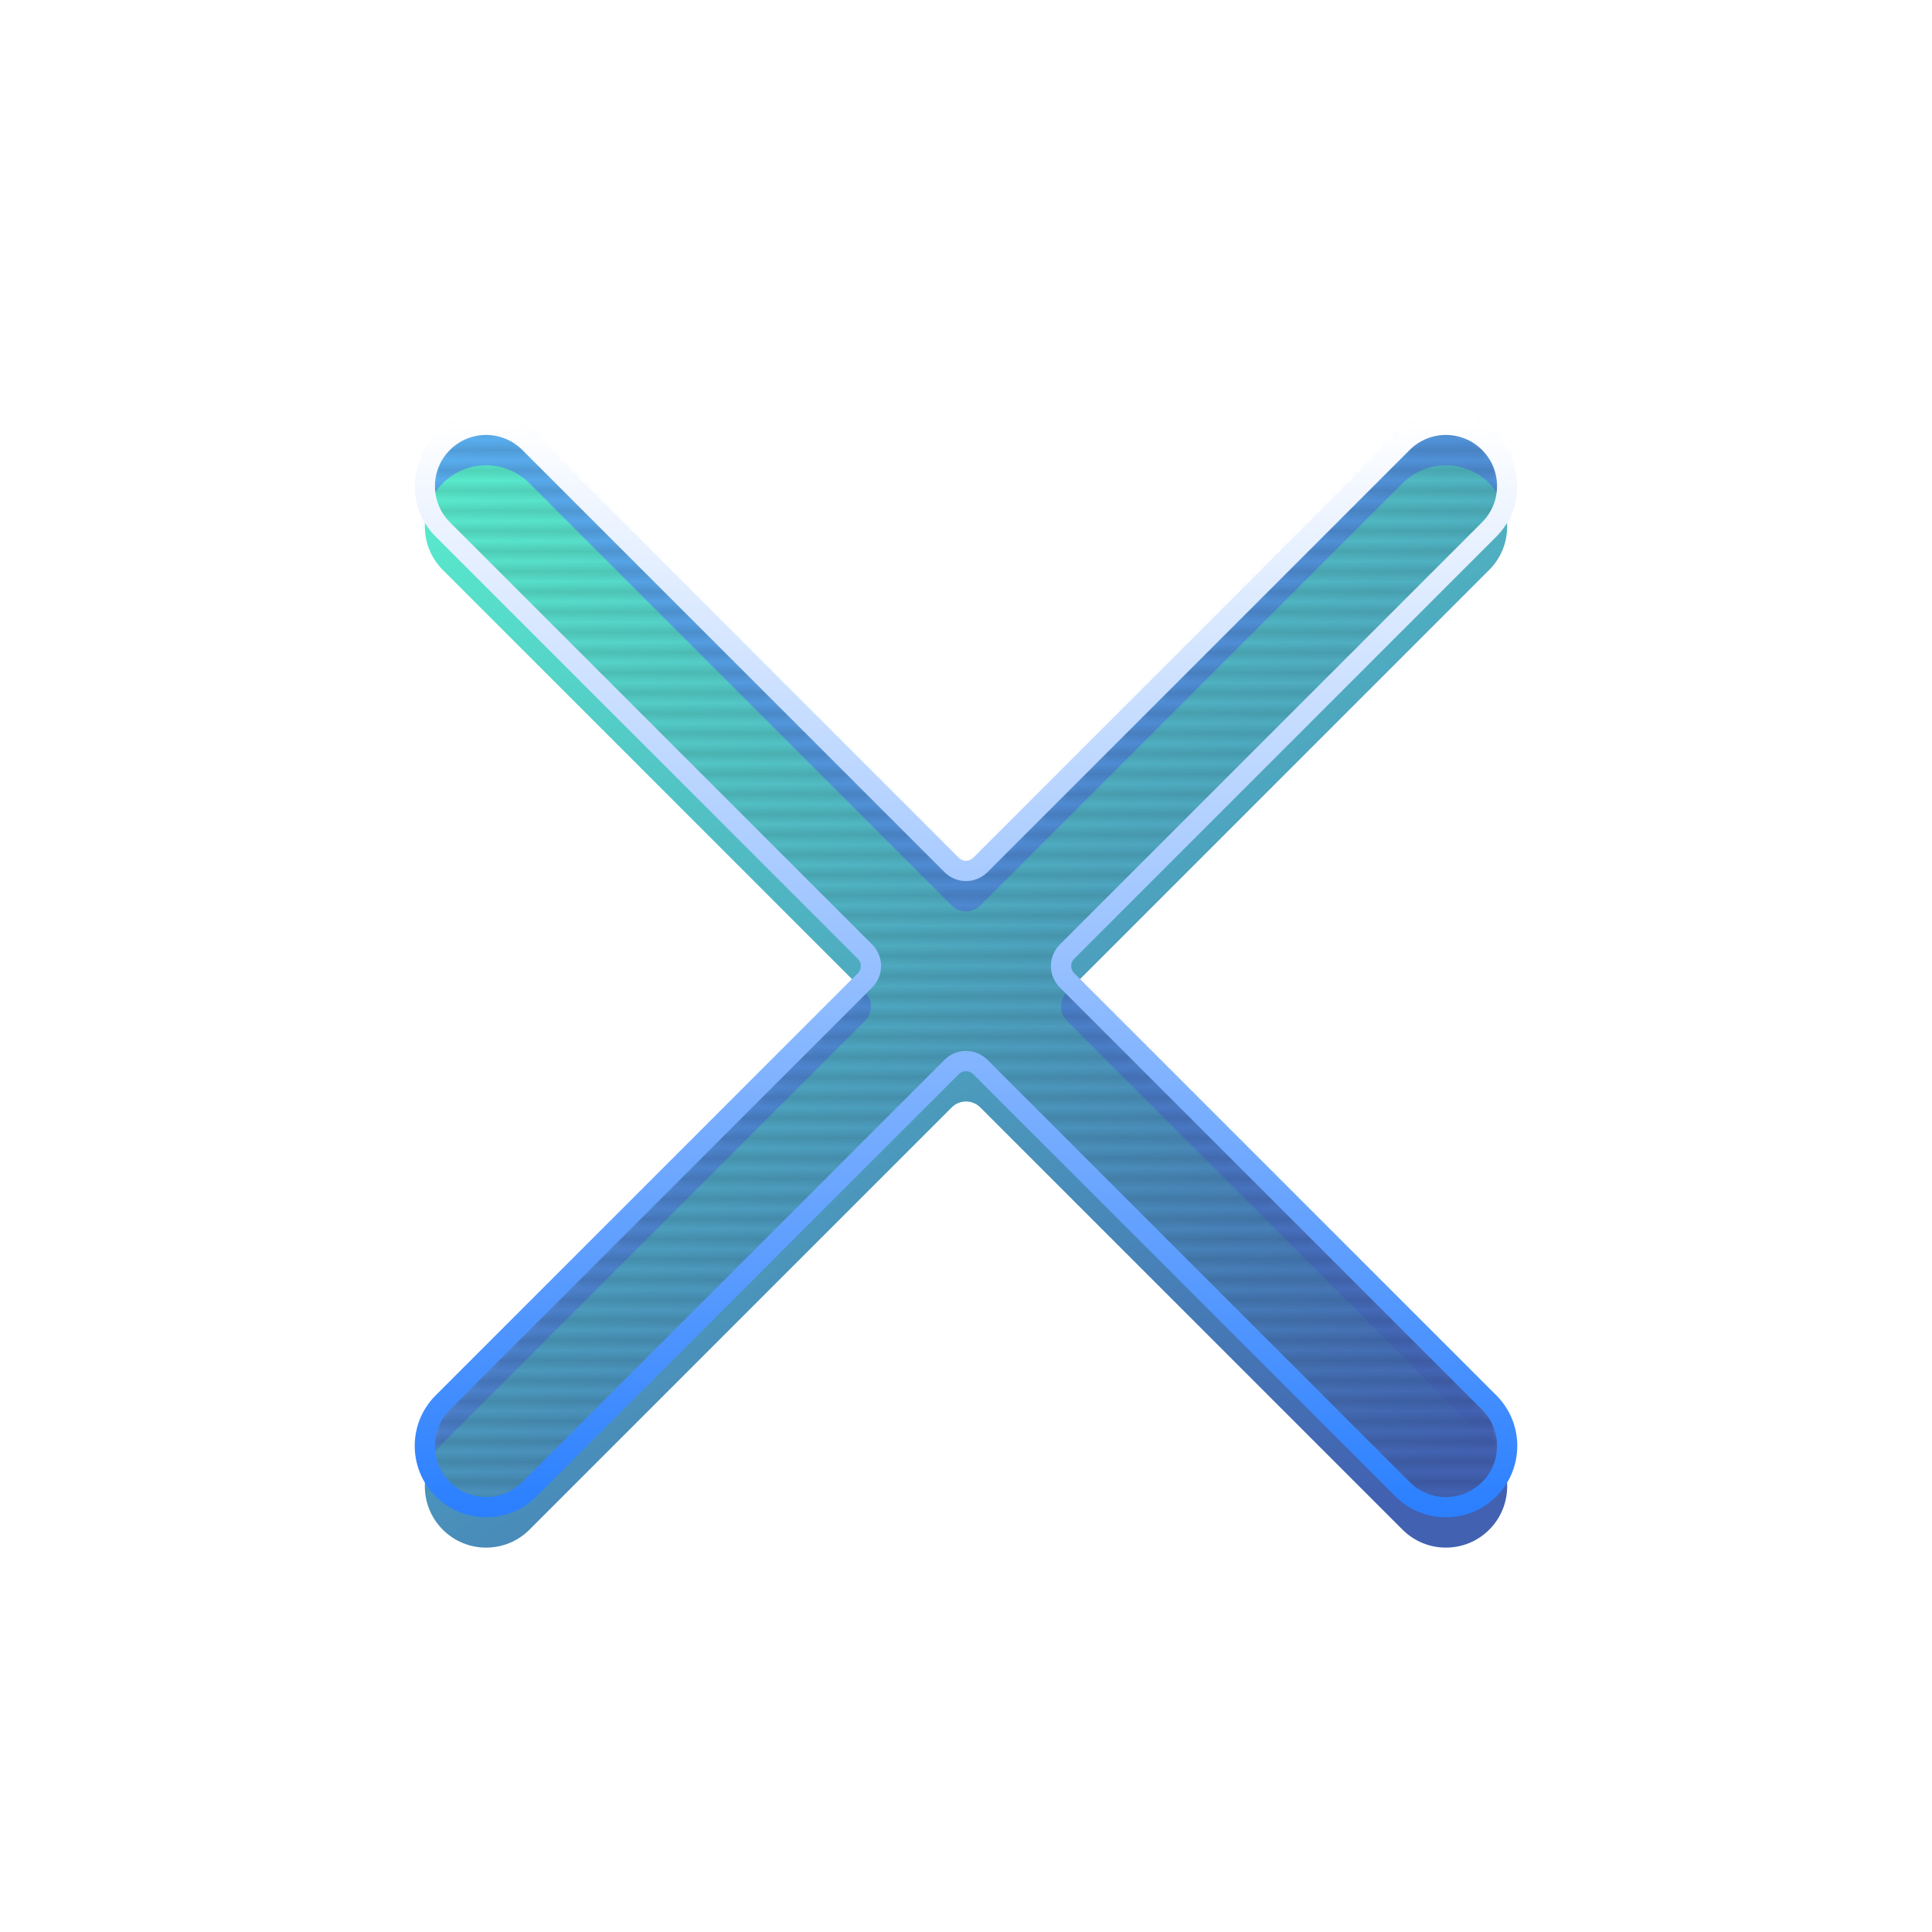 <svg width="191" height="191" viewBox="0 0 191 191" fill="none" xmlns="http://www.w3.org/2000/svg">
<g filter="url(#filter0_f_907_62)">
<mask id="path-1-inside-1_907_62" fill="white">
<path fill-rule="evenodd" clip-rule="evenodd" d="M147.225 43.774C144.86 41.408 141.024 41.408 138.658 43.774L96.914 85.518C96.133 86.299 94.867 86.299 94.086 85.518L52.342 43.775C49.976 41.408 46.14 41.408 43.775 43.775C41.409 46.14 41.409 49.976 43.775 52.342L85.518 94.086C86.299 94.867 86.299 96.133 85.518 96.914L43.774 138.658C41.408 141.024 41.408 144.86 43.774 147.226C46.14 149.591 49.976 149.591 52.342 147.226L94.086 105.482C94.867 104.701 96.133 104.701 96.914 105.482L138.658 147.226C141.024 149.591 144.86 149.591 147.226 147.226C149.592 144.86 149.592 141.024 147.226 138.658L105.482 96.914C104.701 96.133 104.701 94.867 105.482 94.086L147.225 52.342C149.591 49.976 149.591 46.14 147.225 43.774Z"/>
</mask>
<path d="M138.658 43.774L142.193 47.31L142.193 47.31L138.658 43.774ZM147.225 43.774L143.69 47.31L143.69 47.31L147.225 43.774ZM52.342 43.775L55.878 40.239L55.878 40.239L52.342 43.775ZM43.775 43.775L40.239 40.239L43.775 43.775ZM43.775 52.342L47.31 48.807H47.31L43.775 52.342ZM43.774 138.658L47.31 142.193L47.31 142.193L43.774 138.658ZM43.774 147.226L40.239 150.761L40.239 150.761L43.774 147.226ZM52.342 147.226L55.878 150.761H55.878L52.342 147.226ZM138.658 147.226L135.122 150.761V150.761L138.658 147.226ZM147.226 138.658L143.69 142.193L143.69 142.193L147.226 138.658ZM147.225 52.342L150.761 55.878L150.761 55.878L147.225 52.342ZM105.482 96.914L101.946 100.45L105.482 96.914ZM96.914 105.482L93.379 109.017L96.914 105.482ZM85.518 94.086L89.053 90.55L85.518 94.086ZM85.518 96.914L89.053 100.45L85.518 96.914ZM96.914 85.518L93.379 81.982L96.914 85.518ZM94.086 85.518L97.621 81.982L94.086 85.518ZM142.193 47.31C142.606 46.897 143.277 46.897 143.69 47.31L150.761 40.239C146.442 35.92 139.441 35.92 135.122 40.239L142.193 47.31ZM100.45 89.053L142.193 47.31L135.122 40.239L93.379 81.982L100.45 89.053ZM48.807 47.31L90.55 89.053L97.621 81.982L55.878 40.239L48.807 47.31ZM47.31 47.31C47.723 46.897 48.394 46.897 48.807 47.31L55.878 40.239C51.559 35.92 44.557 35.92 40.239 40.239L47.31 47.31ZM47.31 48.807C46.897 48.393 46.897 47.723 47.31 47.31L40.239 40.239C35.92 44.557 35.92 51.559 40.239 55.878L47.31 48.807ZM89.053 90.55L47.31 48.807L40.239 55.878L81.982 97.621L89.053 90.55ZM47.31 142.193L89.053 100.45L81.982 93.379L40.239 135.122L47.31 142.193ZM47.31 143.69C46.897 143.277 46.897 142.607 47.31 142.193L40.239 135.122C35.92 139.441 35.92 146.443 40.239 150.761L47.31 143.69ZM48.807 143.69C48.393 144.103 47.723 144.103 47.31 143.69L40.239 150.761C44.557 155.08 51.559 155.08 55.878 150.761L48.807 143.69ZM90.55 101.946L48.807 143.69L55.878 150.761L97.621 109.017L90.55 101.946ZM142.193 143.69L100.45 101.946L93.379 109.017L135.122 150.761L142.193 143.69ZM143.69 143.69C143.277 144.103 142.607 144.103 142.193 143.69L135.122 150.761C139.441 155.08 146.443 155.08 150.761 150.761L143.69 143.69ZM143.69 142.193C144.103 142.607 144.103 143.277 143.69 143.69L150.761 150.761C155.08 146.443 155.08 139.441 150.761 135.122L143.69 142.193ZM101.946 100.45L143.69 142.193L150.761 135.122L109.018 93.379L101.946 100.45ZM143.69 48.807L101.946 90.55L109.018 97.621L150.761 55.878L143.69 48.807ZM143.69 47.31C144.103 47.723 144.103 48.393 143.69 48.807L150.761 55.878C155.08 51.559 155.08 44.557 150.761 40.239L143.69 47.31ZM109.018 93.379C110.189 94.55 110.189 96.45 109.018 97.621L101.946 90.55C99.213 93.284 99.213 97.716 101.946 100.45L109.018 93.379ZM97.621 109.017C96.45 110.189 94.55 110.189 93.379 109.017L100.45 101.946C97.716 99.213 93.284 99.213 90.55 101.946L97.621 109.017ZM81.982 97.621C80.811 96.45 80.811 94.55 81.982 93.379L89.053 100.45C91.787 97.716 91.787 93.284 89.053 90.55L81.982 97.621ZM93.379 81.982C94.55 80.811 96.45 80.811 97.621 81.982L90.55 89.053C93.284 91.787 97.716 91.787 100.45 89.053L93.379 81.982Z" fill="url(#paint0_linear_907_62)" mask="url(#path-1-inside-1_907_62)"/>
</g>
<g filter="url(#filter1_i_907_62)">
<path fill-rule="evenodd" clip-rule="evenodd" d="M147.225 43.774C144.86 41.408 141.024 41.408 138.658 43.774L96.914 85.518C96.133 86.299 94.867 86.299 94.086 85.518L52.342 43.775C49.976 41.408 46.14 41.408 43.775 43.775C41.409 46.14 41.409 49.976 43.775 52.342L85.518 94.086C86.299 94.867 86.299 96.133 85.518 96.914L43.774 138.658C41.408 141.024 41.408 144.86 43.774 147.226C46.14 149.591 49.976 149.591 52.342 147.226L94.086 105.482C94.867 104.701 96.133 104.701 96.914 105.482L138.658 147.226C141.024 149.591 144.86 149.591 147.226 147.226C149.592 144.86 149.592 141.024 147.226 138.658L105.482 96.914C104.701 96.133 104.701 94.867 105.482 94.086L147.225 52.342C149.591 49.976 149.591 46.14 147.225 43.774Z" fill="url(#paint1_linear_907_62)"/>
</g>
<g style="mix-blend-mode:darken" opacity="0.1">
<mask id="mask0_907_62" style="mask-type:alpha" maskUnits="userSpaceOnUse" x="35" y="42" width="121" height="107">
<rect x="35" y="148" width="121" height="1" fill="black"/>
<rect x="35" y="146" width="121" height="1" fill="black"/>
<rect x="35" y="144" width="121" height="1" fill="black"/>
<rect x="35" y="142" width="121" height="1" fill="black"/>
<rect x="35" y="140" width="121" height="1" fill="black"/>
<rect x="35" y="138" width="121" height="1" fill="black"/>
<rect x="35" y="136" width="121" height="1" fill="black"/>
<rect x="35" y="134" width="121" height="1" fill="black"/>
<rect x="35" y="132" width="121" height="1" fill="black"/>
<rect x="35" y="130" width="121" height="1" fill="black"/>
<rect x="35" y="128" width="121" height="1" fill="black"/>
<rect x="35" y="126" width="121" height="1" fill="black"/>
<rect x="35" y="124" width="121" height="1" fill="black"/>
<rect x="35" y="122" width="121" height="1" fill="black"/>
<rect x="35" y="120" width="121" height="1" fill="black"/>
<rect x="35" y="118" width="121" height="1" fill="black"/>
<rect x="35" y="116" width="121" height="1" fill="black"/>
<rect x="35" y="114" width="121" height="1" fill="black"/>
<rect x="35" y="112" width="121" height="1" fill="black"/>
<rect x="35" y="110" width="121" height="1" fill="black"/>
<rect x="35" y="108" width="121" height="1" fill="black"/>
<rect x="35" y="106" width="121" height="1" fill="black"/>
<rect x="35" y="104" width="121" height="1" fill="black"/>
<rect x="35" y="102" width="121" height="1" fill="black"/>
<rect x="35" y="100" width="121" height="1" fill="black"/>
<rect x="35" y="98" width="121" height="1" fill="black"/>
<rect x="35" y="96" width="121" height="1" fill="black"/>
<rect x="35" y="94" width="121" height="1" fill="black"/>
<rect x="35" y="92" width="121" height="1" fill="black"/>
<rect x="35" y="90" width="121" height="1" fill="black"/>
<rect x="35" y="88" width="121" height="1" fill="black"/>
<rect x="35" y="86" width="121" height="1" fill="black"/>
<rect x="35" y="84" width="121" height="1" fill="black"/>
<rect x="35" y="82" width="121" height="1" fill="black"/>
<rect x="35" y="80" width="121" height="1" fill="black"/>
<rect x="35" y="78" width="121" height="1" fill="black"/>
<rect x="35" y="76" width="121" height="1" fill="black"/>
<rect x="35" y="74" width="121" height="1" fill="black"/>
<rect x="35" y="72" width="121" height="1" fill="black"/>
<rect x="35" y="70" width="121" height="1" fill="black"/>
<rect x="35" y="68" width="121" height="1" fill="black"/>
<rect x="35" y="66" width="121" height="1" fill="black"/>
<rect x="35" y="64" width="121" height="1" fill="black"/>
<rect x="35" y="62" width="121" height="1" fill="black"/>
<rect x="35" y="60" width="121" height="1" fill="black"/>
<rect x="35" y="58" width="121" height="1" fill="black"/>
<rect x="35" y="56" width="121" height="1" fill="black"/>
<rect x="35" y="54" width="121" height="1" fill="black"/>
<rect x="35" y="52" width="121" height="1" fill="black"/>
<rect x="35" y="50" width="121" height="1" fill="black"/>
<rect x="35" y="48" width="121" height="1" fill="black"/>
<rect x="35" y="46" width="121" height="1" fill="black"/>
<rect x="35" y="44" width="121" height="1" fill="black"/>
<rect x="35" y="42" width="121" height="1" fill="black"/>
</mask>
<g mask="url(#mask0_907_62)">
<path fill-rule="evenodd" clip-rule="evenodd" d="M147.226 43.774C144.86 41.408 141.024 41.408 138.658 43.775L96.914 85.518C96.133 86.299 94.867 86.299 94.086 85.518L52.342 43.775C49.977 41.408 46.141 41.408 43.775 43.775C41.409 46.14 41.409 49.976 43.775 52.342L85.518 94.086C86.299 94.867 86.299 96.133 85.518 96.914L43.774 138.658C41.408 141.024 41.408 144.86 43.774 147.226C46.14 149.591 49.976 149.591 52.342 147.226L94.086 105.482C94.867 104.701 96.133 104.701 96.914 105.482L138.658 147.226C141.024 149.591 144.86 149.591 147.226 147.226C149.592 144.86 149.592 141.024 147.226 138.658L105.482 96.914C104.701 96.133 104.701 94.867 105.482 94.086L147.226 52.342C149.591 49.976 149.591 46.14 147.226 43.774Z" fill="black"/>
</g>
</g>
<g filter="url(#filter2_f_907_62)">
<path d="M138.658 43.774L139.365 44.482V44.482L138.658 43.774ZM147.225 43.774L146.518 44.481V44.482L147.225 43.774ZM52.342 43.775L53.049 43.067L52.342 43.775ZM43.775 43.775L43.067 43.067H43.067L43.775 43.775ZM43.775 52.342L44.482 51.635L43.775 52.342ZM43.774 138.658L44.481 139.365H44.481L43.774 138.658ZM43.774 147.226L43.067 147.933H43.067L43.774 147.226ZM52.342 147.226L53.049 147.933L52.342 147.226ZM138.658 147.226L137.951 147.933L138.658 147.226ZM147.226 138.658L146.518 139.365L147.226 138.658ZM147.225 52.342L147.933 53.049L147.225 52.342ZM105.482 96.914L104.775 97.621L105.482 96.914ZM96.914 105.482L96.207 106.189L96.914 105.482ZM85.518 94.086L86.225 93.379L85.518 94.086ZM85.518 96.914L86.225 97.621L85.518 96.914ZM96.914 85.518L96.207 84.811L96.914 85.518ZM94.086 85.518L94.793 84.811L94.086 85.518ZM139.365 44.482C141.34 42.506 144.543 42.506 146.518 44.481L147.933 43.067C145.176 40.311 140.707 40.311 137.951 43.067L139.365 44.482ZM97.621 86.225L139.365 44.482L137.951 43.067L96.207 84.811L97.621 86.225ZM51.635 44.482L93.379 86.225L94.793 84.811L53.049 43.067L51.635 44.482ZM44.482 44.482C46.457 42.506 49.66 42.506 51.635 44.482L53.049 43.067C50.293 40.311 45.824 40.311 43.067 43.067L44.482 44.482ZM44.482 51.635C42.506 49.66 42.506 46.457 44.482 44.482L43.067 43.067C40.311 45.824 40.311 50.293 43.067 53.049L44.482 51.635ZM86.225 93.379L44.482 51.635L43.067 53.049L84.811 94.793L86.225 93.379ZM44.481 139.365L86.225 97.621L84.811 96.207L43.067 137.951L44.481 139.365ZM44.481 146.518C42.506 144.543 42.506 141.34 44.481 139.365L43.067 137.951C40.311 140.707 40.311 145.176 43.067 147.933L44.481 146.518ZM51.635 146.518C49.66 148.494 46.457 148.494 44.481 146.518L43.067 147.933C45.824 150.689 50.293 150.689 53.049 147.933L51.635 146.518ZM93.379 104.775L51.635 146.518L53.049 147.933L94.793 106.189L93.379 104.775ZM139.365 146.518L97.621 104.775L96.207 106.189L137.951 147.933L139.365 146.518ZM146.518 146.518C144.543 148.494 141.34 148.494 139.365 146.518L137.951 147.933C140.707 150.689 145.176 150.689 147.933 147.933L146.518 146.518ZM146.518 139.365C148.494 141.34 148.494 144.543 146.518 146.518L147.933 147.933C150.689 145.176 150.689 140.707 147.933 137.951L146.518 139.365ZM104.775 97.621L146.518 139.365L147.933 137.951L106.189 96.207L104.775 97.621ZM146.518 51.635L104.775 93.379L106.189 94.793L147.933 53.049L146.518 51.635ZM146.518 44.482C148.494 46.457 148.494 49.66 146.518 51.635L147.933 53.049C150.689 50.293 150.689 45.824 147.933 43.067L146.518 44.482ZM106.189 96.207C105.799 95.817 105.799 95.183 106.189 94.793L104.775 93.379C103.603 94.55 103.603 96.45 104.775 97.621L106.189 96.207ZM94.793 106.189C95.183 105.799 95.817 105.799 96.207 106.189L97.621 104.775C96.45 103.603 94.55 103.603 93.379 104.775L94.793 106.189ZM84.811 94.793C85.201 95.183 85.201 95.817 84.811 96.207L86.225 97.621C87.397 96.45 87.397 94.55 86.225 93.379L84.811 94.793ZM96.207 84.811C95.817 85.201 95.183 85.201 94.793 84.811L93.379 86.225C94.55 87.397 96.45 87.397 97.621 86.225L96.207 84.811Z" fill="url(#paint2_linear_907_62)"/>
</g>
<defs>
<filter id="filter0_f_907_62" x="0" y="0" width="191" height="191" filterUnits="userSpaceOnUse" color-interpolation-filters="sRGB">
<feFlood flood-opacity="0" result="BackgroundImageFix"/>
<feBlend mode="normal" in="SourceGraphic" in2="BackgroundImageFix" result="shape"/>
<feGaussianBlur stdDeviation="21" result="effect1_foregroundBlur_907_62"/>
</filter>
<filter id="filter1_i_907_62" x="42" y="42" width="107" height="108" filterUnits="userSpaceOnUse" color-interpolation-filters="sRGB">
<feFlood flood-opacity="0" result="BackgroundImageFix"/>
<feBlend mode="normal" in="SourceGraphic" in2="BackgroundImageFix" result="shape"/>
<feColorMatrix in="SourceAlpha" type="matrix" values="0 0 0 0 0 0 0 0 0 0 0 0 0 0 0 0 0 0 127 0" result="hardAlpha"/>
<feOffset dy="4"/>
<feGaussianBlur stdDeviation="0.5"/>
<feComposite in2="hardAlpha" operator="arithmetic" k2="-1" k3="1"/>
<feColorMatrix type="matrix" values="0 0 0 0 0 0 0 0 0 0 0 0 0 0 0 0 0 0 0.25 0"/>
<feBlend mode="normal" in2="shape" result="effect1_innerShadow_907_62"/>
</filter>
<filter id="filter2_f_907_62" x="40" y="40" width="111" height="111" filterUnits="userSpaceOnUse" color-interpolation-filters="sRGB">
<feFlood flood-opacity="0" result="BackgroundImageFix"/>
<feBlend mode="normal" in="SourceGraphic" in2="BackgroundImageFix" result="shape"/>
<feGaussianBlur stdDeviation="0.5" result="effect1_foregroundBlur_907_62"/>
</filter>
<linearGradient id="paint0_linear_907_62" x1="57.268" y1="27.643" x2="128.824" y2="149.106" gradientUnits="userSpaceOnUse">
<stop stop-color="#5AB2F2"/>
<stop offset="1" stop-color="#4261B1"/>
</linearGradient>
<linearGradient id="paint1_linear_907_62" x1="57.268" y1="27.643" x2="128.824" y2="149.106" gradientUnits="userSpaceOnUse">
<stop stop-color="#5AF2CE"/>
<stop offset="1" stop-color="#4261B1"/>
</linearGradient>
<linearGradient id="paint2_linear_907_62" x1="95.5" y1="42" x2="95.5" y2="149" gradientUnits="userSpaceOnUse">
<stop stop-color="white"/>
<stop offset="1" stop-color="#2C80FF"/>
</linearGradient>
</defs>
</svg>
